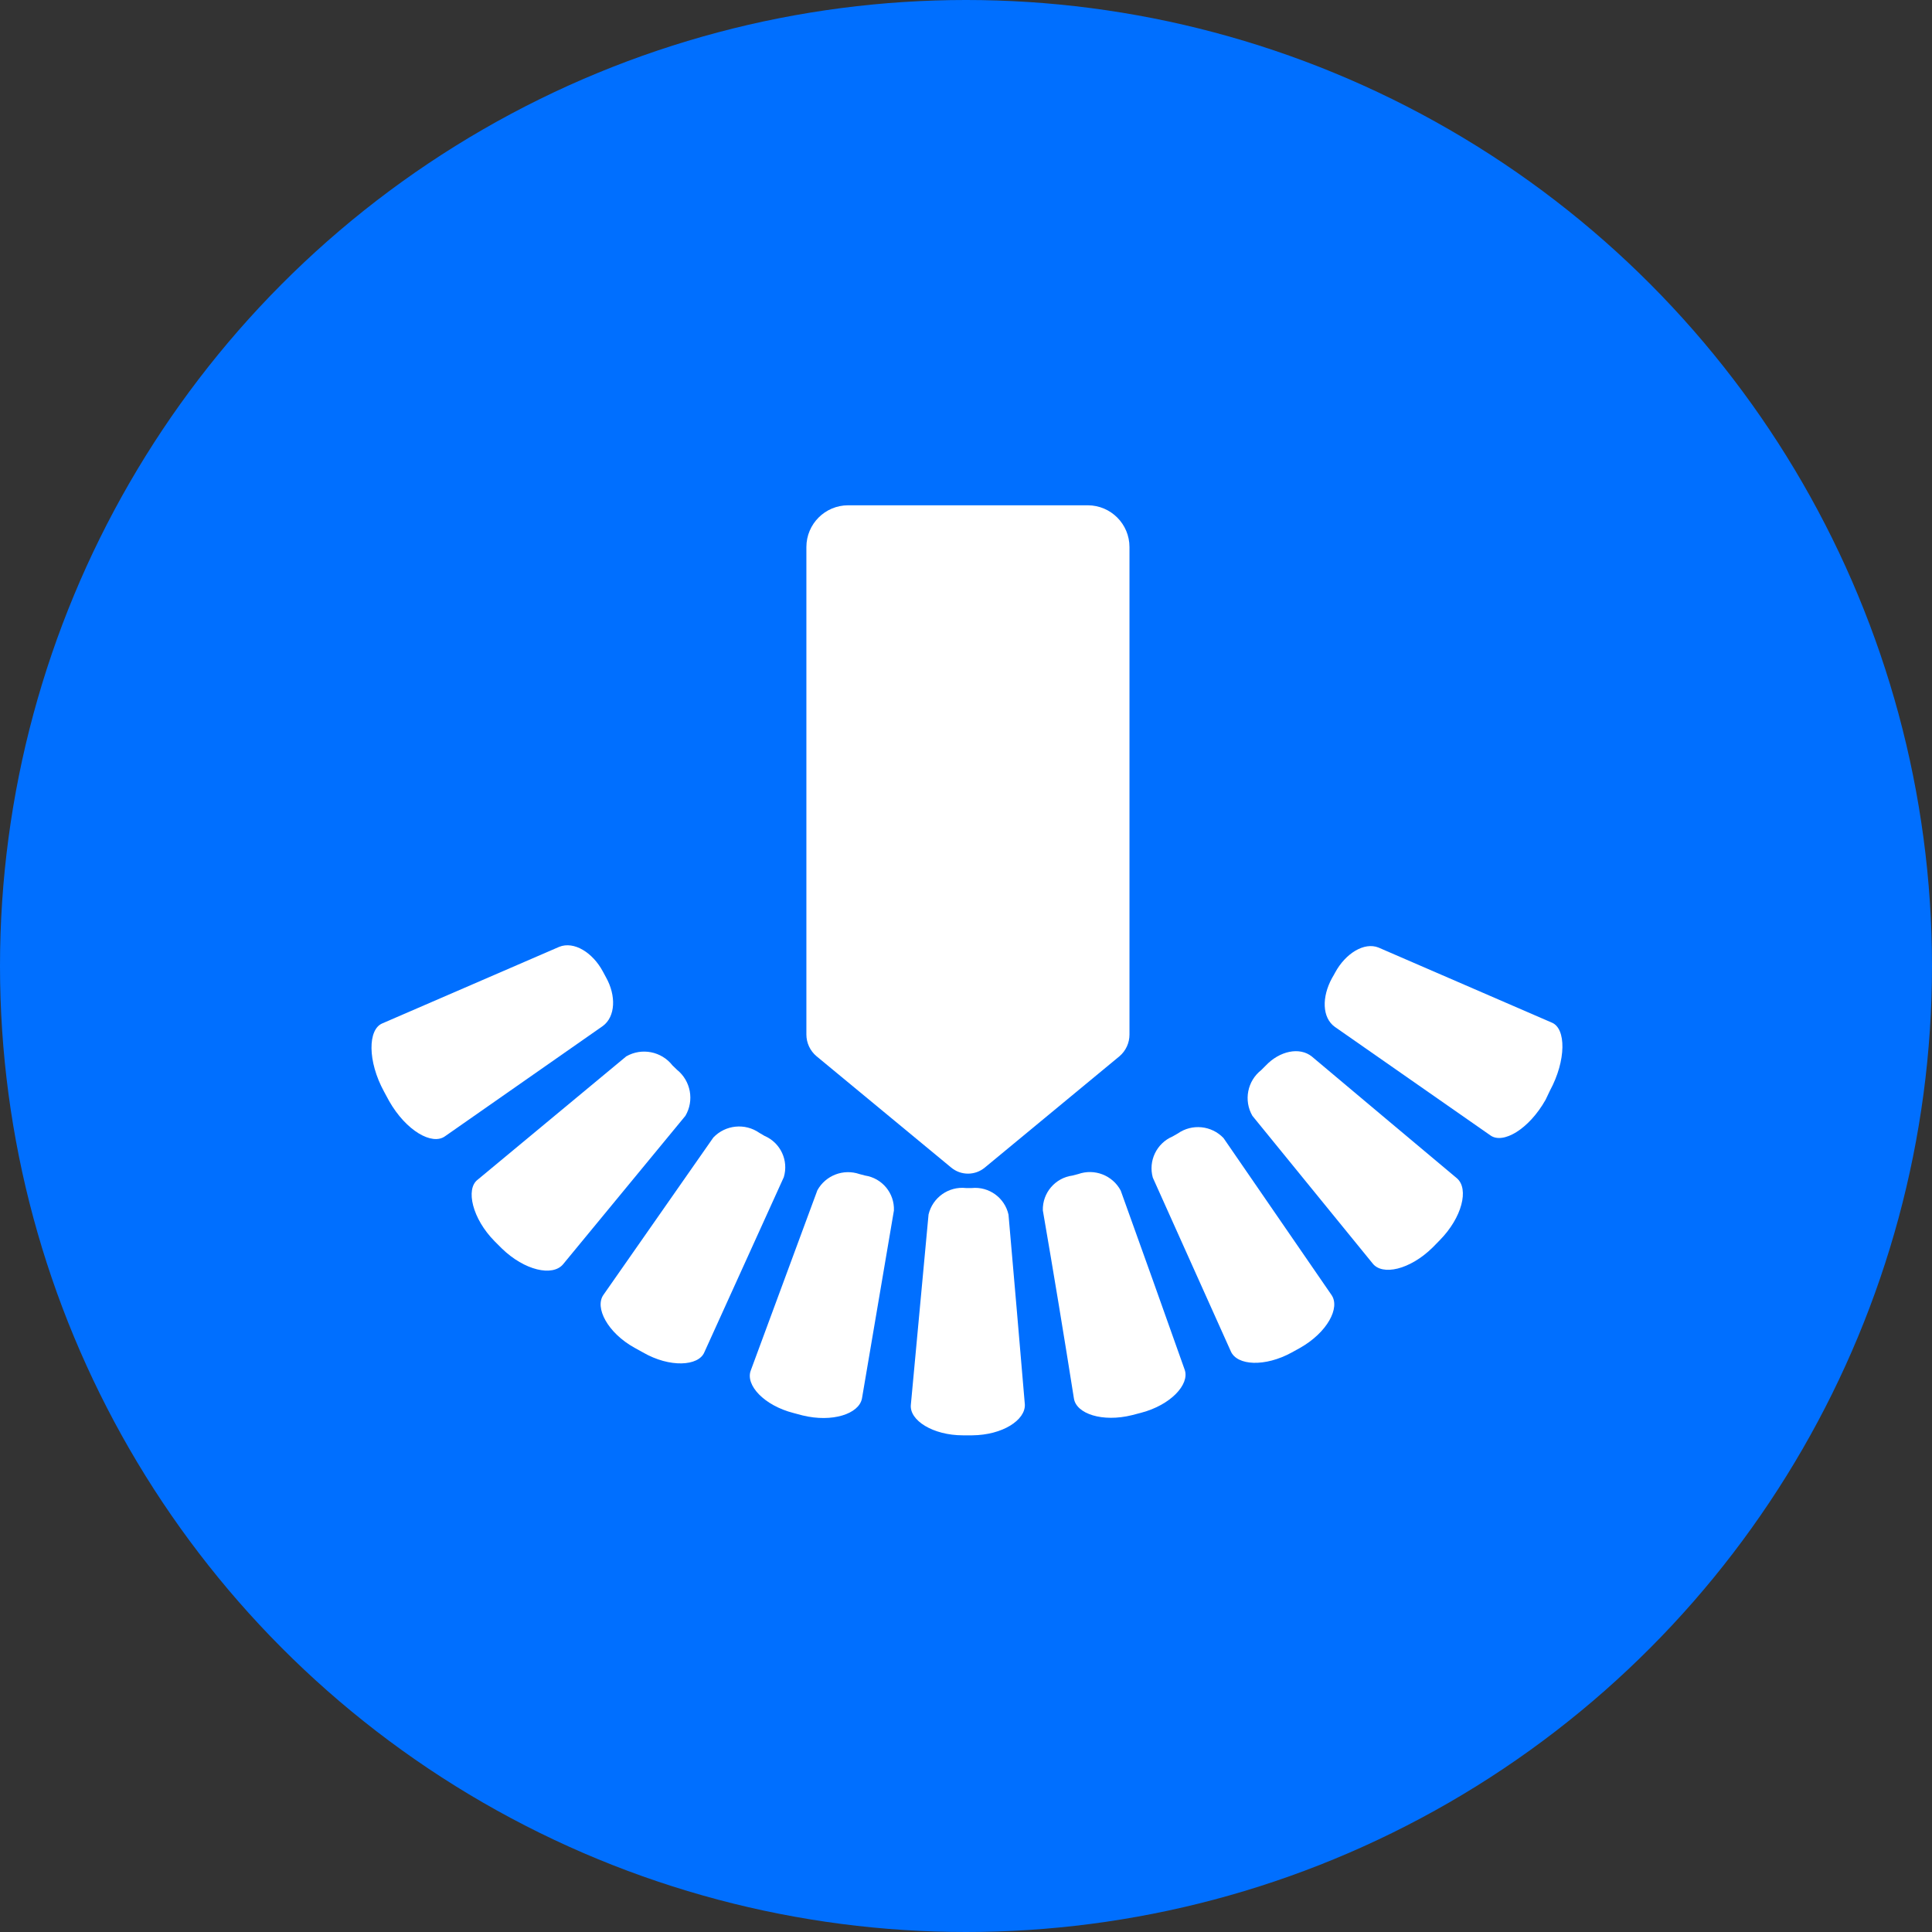 <?xml version="1.0" encoding="UTF-8"?>
<svg width="130px" height="130px" viewBox="0 0 130 130" version="1.1" xmlns="http://www.w3.org/2000/svg" xmlns:xlink="http://www.w3.org/1999/xlink">
    <rect x="0" y="0" width="130" height="130" fill="#333333" stroke="none"/>
    <!-- Generator: Sketch 59.1 (86144) - https://sketch.com -->
    <title>消毒</title>
    <desc>Created with Sketch.</desc>
    <g id="页面-1" stroke="none" stroke-width="1" fill="none" fill-rule="evenodd">
        <g id="切图" transform="translate(-251, -1904)">
            <g id="蓝白" transform="translate(54, 1513)">
                <g id="功能选择" transform="translate(16, 208)">
                    <g id="消毒" transform="translate(181, 183)">
                        <circle id="椭圆形备份-3" fill="#006FFF" cx="65" cy="65" r="65"></circle>
                        <g transform="translate(24, 34)" fill="#FFFFFF" fill-rule="nonzero" id="路径">
                            <path d="M49.2,0 L33.07,0 C31.518,0 30.26,1.258 30.26,2.81 L30.26,35.61 C30.26,36.173 30.509,36.707 30.94,37.07 L40,44.56 C40.657,45.109 41.613,45.109 42.27,44.56 L51.33,37.07 C51.757,36.705 52.002,36.171 52,35.61 L52,2.81 C52,1.262 50.748,0.006 49.2,0 L49.2,0 Z"></path>
                            <path d="M80.29,39.39 L80,40 C78.87,42 77.13,43 76.29,42.4 L65.81,35.09 C64.96,34.47 64.93,33.09 65.63,31.81 C65.71,31.68 65.78,31.55 65.85,31.42 C66.54,30.16 67.79,29.37 68.76,29.76 L80.42,34.81 C81.38,35.2 81.4,37.34 80.29,39.39 Z"></path>
                            <path d="M72.87,49.46 L72.41,49.93 C70.87,51.45 69,51.86 68.35,51 L60.27,41.08 C59.674,40.047 59.93,38.733 60.87,38 L61.16,37.71 C62.1,36.71 63.45,36.43 64.27,37.09 C67.52,39.83 70.79,42.56 74.04,45.29 C74.85,46 74.39,47.92 72.87,49.46 Z"></path>
                            <path d="M63.49,56.69 L62.93,57 C61.11,58 59.24,57.89 58.82,56.93 L53.57,45.24 C53.255,44.114 53.824,42.929 54.9,42.47 L55.25,42.27 C56.212,41.596 57.522,41.728 58.33,42.58 L65.59,53.13 C66.2,54 65.3,55.66 63.49,56.69 Z"></path>
                            <path d="M52.79,61.06 L52.18,61.22 C50.18,61.72 48.41,61.13 48.26,60.09 C47.593,55.87 46.897,51.653 46.17,47.44 C46.14,46.263 47.003,45.253 48.17,45.1 L48.55,45 C49.647,44.611 50.863,45.083 51.41,46.11 C52.85,50.11 54.287,54.133 55.72,58.18 C56.05,59.16 54.77,60.54 52.79,61.06 Z"></path>
                            <path d="M41.42,62.58 L40.79,62.58 C38.79,62.58 37.18,61.58 37.29,60.52 C37.69,56.247 38.087,51.98 38.48,47.72 C38.751,46.576 39.831,45.813 41,45.94 L41.39,45.94 C42.547,45.826 43.608,46.595 43.86,47.73 C44.233,51.99 44.6,56.25 44.96,60.51 C45,61.55 43.47,62.56 41.42,62.58 Z"></path>
                            <path d="M30,61.24 L29.4,61.08 C27.4,60.57 26.14,59.19 26.52,58.21 L31,46.09 C31.554,45.088 32.747,44.629 33.83,45 L34.21,45.1 C35.36,45.277 36.194,46.288 36.15,47.45 L34,60.1 C33.8,61.14 32,61.73 30,61.24 Z"></path>
                            <path d="M19.26,57 L18.7,56.69 C16.89,55.69 15.99,53.98 16.61,53.12 L24,42.54 C24.815,41.685 26.132,41.553 27.1,42.23 L27.44,42.43 C28.519,42.89 29.079,44.087 28.74,45.21 C26.967,49.13 25.183,53.06 23.39,57 C23,57.92 21.08,58.05 19.26,57 Z"></path>
                            <path d="M9.76,50 L9.29,49.53 C7.77,48 7.32,46 8.14,45.38 L18.14,37.08 C19.184,36.482 20.509,36.742 21.25,37.69 L21.55,37.98 C22.483,38.729 22.726,40.048 22.12,41.08 L13.88,51.08 C13.18,51.9 11.3,51.5 9.76,50 Z"></path>
                            <path d="M2.18,40.08 L1.84,39.45 C0.72,37.4 0.75,35.26 1.73,34.86 L13.63,29.71 C14.63,29.31 15.88,30.1 16.56,31.36 L16.77,31.75 C17.47,32.99 17.42,34.41 16.56,35.04 L5.94,42.46 C5.08,43.08 3.33,42.1 2.18,40.08 Z"></path>
                        </g>
                    </g>
                </g>
            </g>
        </g>
    </g>
</svg>